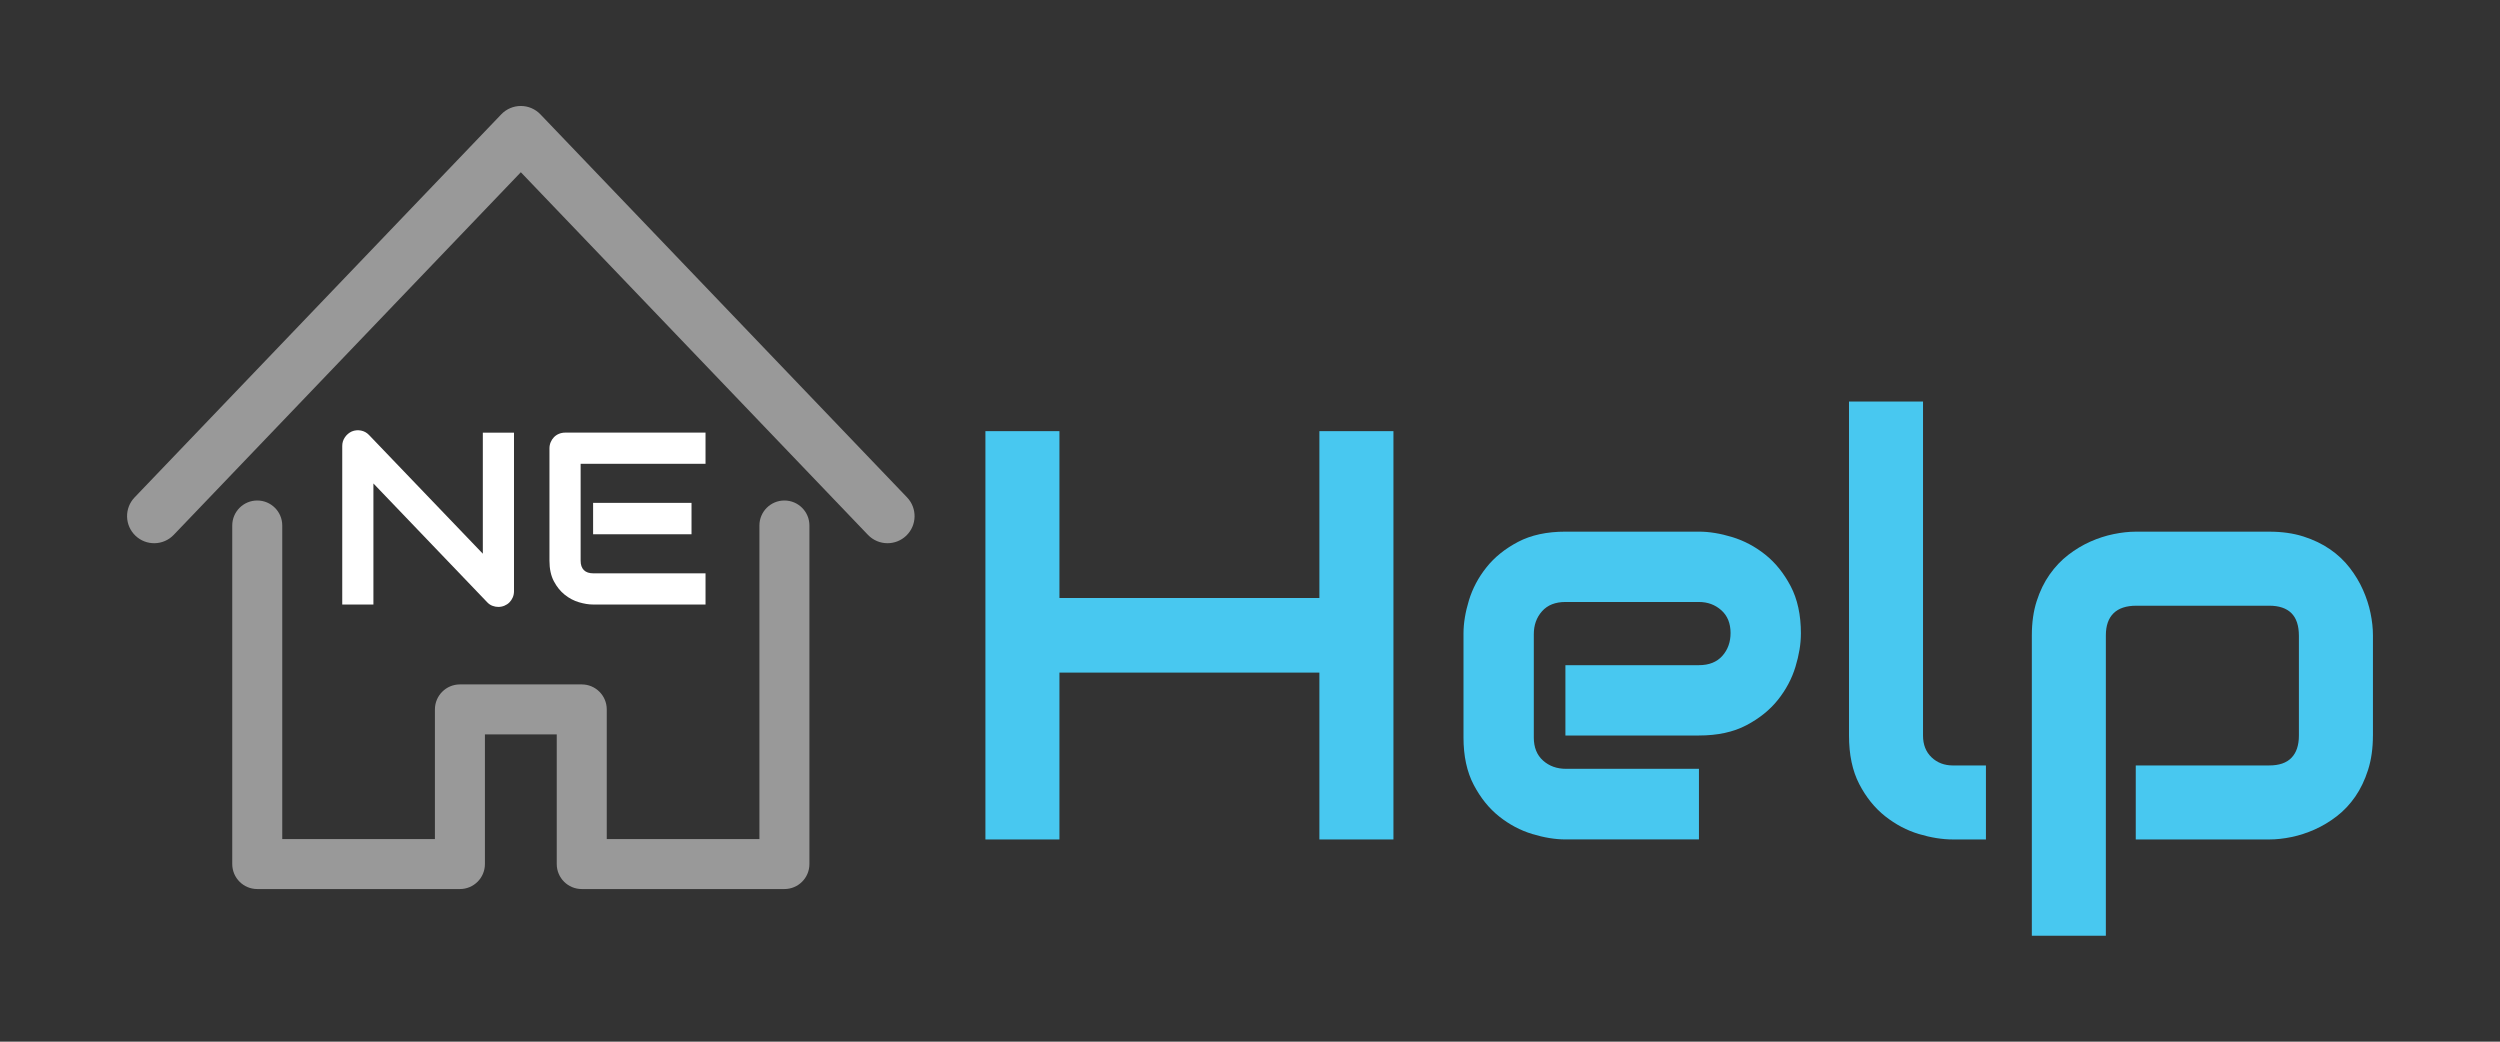 <?xml version="1.0" encoding="UTF-8"?>
<svg id="Layer_2" data-name="Layer 2" xmlns="http://www.w3.org/2000/svg" viewBox="0 0 1200 500">
  <rect x="0" y="0" width="1200" height="500" fill="#333333" stroke="none"/>
  <defs>
    <style>
      .cls-1, .cls-2 {
        fill: #fff;
      }

      .cls-2 {
        opacity: .5;
      }

      .cls-3 {
        fill: none;
      }

      .cls-4 {
        fill: #48c8f0;
      }
    </style>
  </defs>
  <g id="Layer_1-2" data-name="Layer 1">
    <g>
      <g>
        <path class="cls-4" d="M508.53,287.04h124.78v-80.09h35.54v195.99h-35.54v-80.09h-124.78v80.09h-35.53v-195.99h35.53v80.09Z"/>
        <path class="cls-4" d="M864.43,304.12c0,4.92-.87,10.23-2.6,15.92-1.73,5.7-4.53,10.98-8.4,15.85-3.88,4.88-8.93,8.95-15.17,12.23-6.24,3.28-13.83,4.92-22.76,4.92h-64.1v-33.76h64.1c4.83,0,8.56-1.48,11.21-4.44,2.64-2.96,3.96-6.63,3.96-11,0-4.65-1.48-8.29-4.44-10.93-2.96-2.64-6.54-3.96-10.73-3.96h-64.1c-4.83,0-8.57,1.48-11.21,4.44-2.64,2.96-3.96,6.63-3.96,11v49.61c0,4.74,1.48,8.43,4.44,11.07,2.96,2.64,6.63,3.96,11,3.96h63.83v33.89h-64.1c-4.92,0-10.23-.87-15.92-2.6-5.7-1.73-10.98-4.53-15.85-8.4-4.88-3.87-8.95-8.93-12.23-15.17-3.28-6.24-4.92-13.83-4.92-22.76v-49.88c0-4.92.87-10.23,2.6-15.92,1.73-5.69,4.53-10.98,8.41-15.85,3.87-4.87,8.93-8.95,15.17-12.23,6.24-3.28,13.83-4.92,22.76-4.92h64.1c4.92,0,10.23.87,15.92,2.6,5.69,1.73,10.98,4.53,15.85,8.4,4.87,3.87,8.95,8.93,12.23,15.17,3.28,6.24,4.92,13.83,4.92,22.76Z"/>
        <path class="cls-4" d="M953.26,402.94h-15.85c-5.1,0-10.55-.87-16.33-2.6-5.79-1.73-11.18-4.58-16.2-8.54-5.01-3.96-9.16-9.11-12.44-15.44-3.28-6.33-4.92-14.1-4.92-23.3v-160.32h35.53v160.32c0,4.37,1.37,7.86,4.1,10.46,2.73,2.6,6.15,3.9,10.25,3.9h15.85v35.53Z"/>
        <path class="cls-4" d="M1139,353.05c0,6.11-.77,11.6-2.32,16.47-1.55,4.88-3.6,9.16-6.15,12.85-2.55,3.69-5.51,6.83-8.88,9.43-3.37,2.6-6.9,4.71-10.59,6.36-3.69,1.64-7.4,2.85-11.14,3.62-3.74.77-7.29,1.16-10.66,1.16h-64.1v-35.53h64.1c4.74,0,8.29-1.23,10.66-3.69,2.37-2.46,3.55-6.01,3.55-10.66v-47.84c0-4.92-1.21-8.56-3.62-10.93-2.42-2.37-5.94-3.55-10.59-3.55h-63.83c-4.83,0-8.47,1.21-10.93,3.62-2.46,2.42-3.69,5.95-3.69,10.59v144.19h-35.53v-144.19c0-6.1.77-11.57,2.32-16.4,1.55-4.83,3.62-9.09,6.22-12.78s5.58-6.83,8.95-9.43c3.37-2.6,6.9-4.71,10.59-6.36,3.69-1.64,7.43-2.85,11.21-3.62,3.78-.77,7.31-1.16,10.59-1.16h64.1c6.1,0,11.57.78,16.4,2.32,4.83,1.55,9.09,3.6,12.78,6.15,3.69,2.55,6.83,5.51,9.43,8.88,2.6,3.37,4.72,6.9,6.36,10.59,1.64,3.69,2.85,7.4,3.62,11.14.77,3.74,1.16,7.29,1.16,10.66v48.11Z"/>
      </g>
      <g>
        <path class="cls-1" d="M246.72,283.78c0,1.07-.2,2.07-.6,2.99s-.94,1.72-1.61,2.39-1.47,1.2-2.39,1.58c-.92.38-1.9.58-2.93.58-.92,0-1.85-.17-2.79-.52-.94-.35-1.77-.9-2.5-1.67l-54.66-57.07v58.11h-14.96v-76.12c0-1.53.43-2.92,1.29-4.17.86-1.25,1.97-2.18,3.31-2.79,1.42-.58,2.88-.72,4.37-.43,1.5.29,2.78.99,3.85,2.1l54.66,57.02v-58.11h14.96v76.12Z"/>
        <path class="cls-1" d="M338.66,290.17h-53.97c-2.07,0-4.33-.36-6.79-1.09-2.46-.73-4.73-1.93-6.82-3.6-2.09-1.67-3.84-3.83-5.24-6.5-1.4-2.67-2.1-5.94-2.1-9.81v-53.97c0-1.04.19-2.01.58-2.93.38-.92.91-1.73,1.58-2.42.67-.69,1.47-1.23,2.39-1.61.92-.38,1.92-.58,2.99-.58h67.37v14.96h-59.95v46.54c0,1.96.52,3.45,1.55,4.49s2.55,1.55,4.55,1.55h53.85v14.96ZM331.93,256.46h-47.24v-15.07h47.24v15.07Z"/>
      </g>
      <path class="cls-2" d="M426,260.74c-3.42,0-6.84-1.34-9.39-4.01L250,82.67l-166.61,174.06c-4.96,5.19-13.19,5.37-18.38.4-5.19-4.96-5.37-13.19-.4-18.38L240.61,54.88c2.45-2.56,5.84-4.01,9.39-4.01s6.94,1.45,9.39,4.01l176,183.87c4.96,5.19,4.78,13.42-.4,18.38-2.52,2.41-5.76,3.61-8.99,3.61Z"/>
      <path class="cls-2" d="M376.52,426.74h-97.28c-6.63,0-12-5.37-12-12v-62.22h-34.48v62.22c0,6.63-5.37,12-12,12h-97.28c-6.63,0-12-5.37-12-12v-162.5c0-6.63,5.37-12,12-12s12,5.37,12,12v150.5h73.28v-62.22c0-6.63,5.37-12,12-12h58.48c6.63,0,12,5.37,12,12v62.22h73.28v-150.5c0-6.63,5.37-12,12-12s12,5.37,12,12v162.5c0,6.63-5.37,12-12,12Z"/>
    </g>
    <rect class="cls-3" width="1200" height="500"/>
  </g>
</svg>